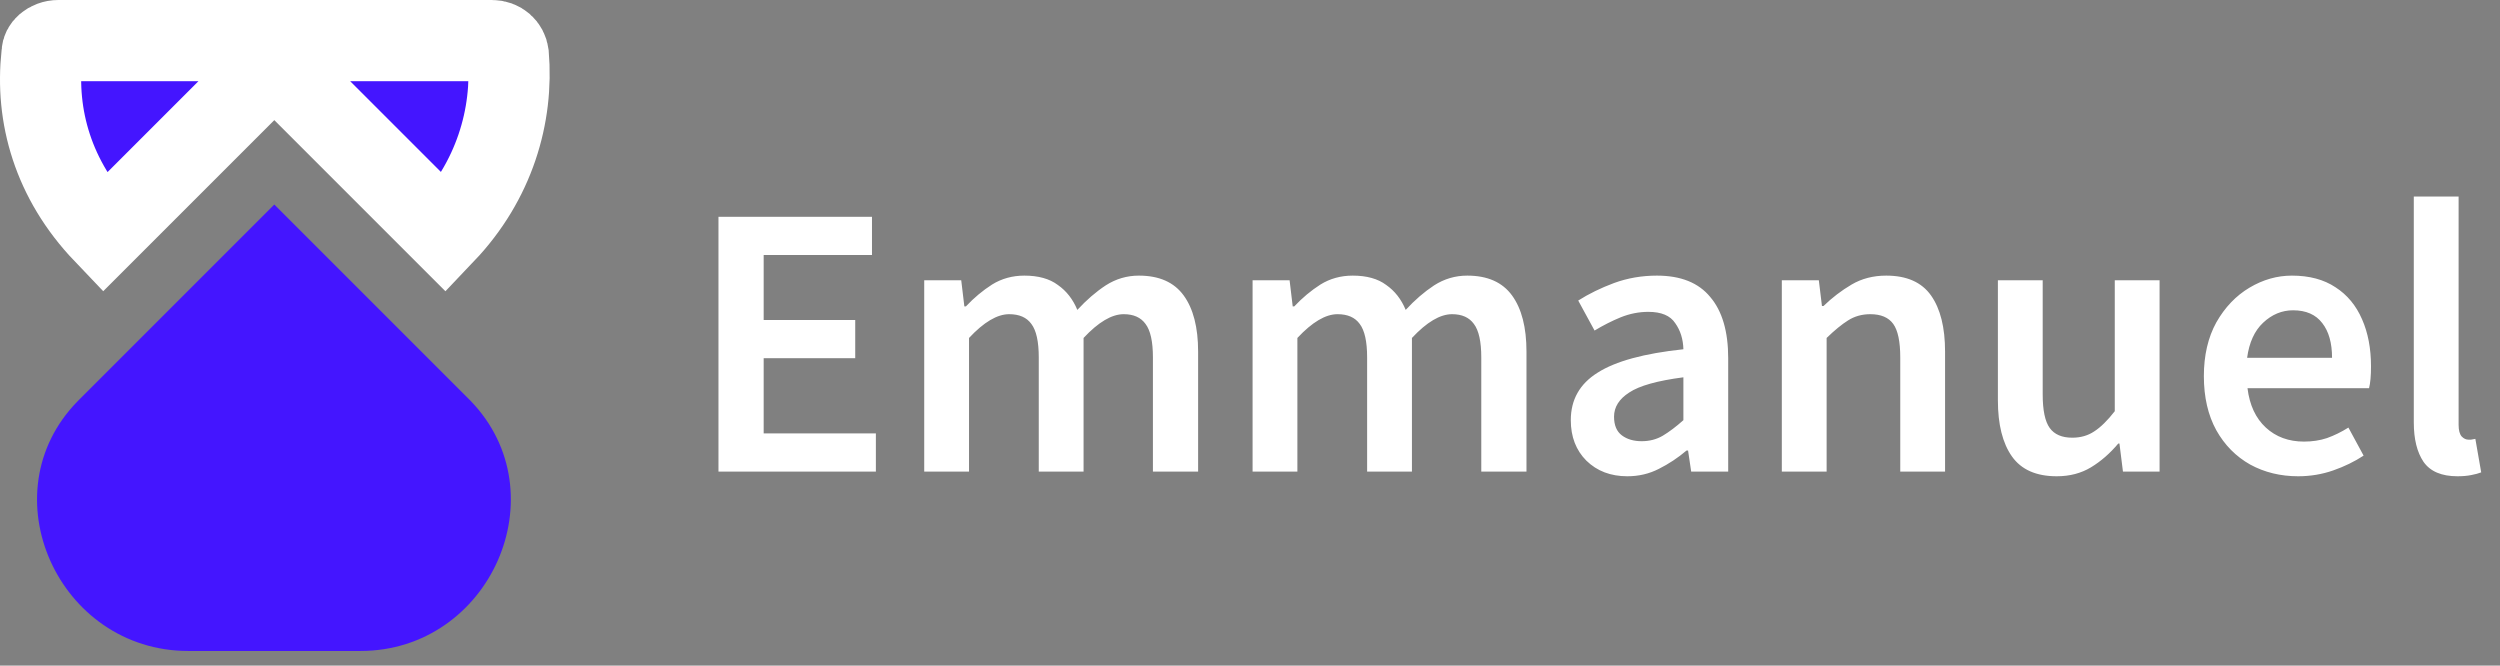 <svg width="154" height="41" viewBox="0 0 154 41" fill="none" xmlns="http://www.w3.org/2000/svg">
<rect x="0" y="0" width="154" height="41" fill="#808080" stroke="none"/>
<path d="M22.197 40.1C30.197 40.1 34.497 30.4 28.997 24.7L28.897 24.6L16.897 12.6L4.897 24.6L4.797 24.7C-0.803 30.4 3.597 40.1 11.597 40.1H22.197Z" fill="#4415FF"/>
<path d="M6.4 14.361C3.262 11.073 2.172 7.145 2.583 3.37L2.59 3.305L2.594 3.239C2.603 3.074 2.674 2.914 2.843 2.768C3.024 2.612 3.293 2.5 3.597 2.5H30.297C30.853 2.5 31.246 2.868 31.31 3.354C31.629 7.141 30.437 11.164 27.394 14.361L18.665 5.632L16.897 3.864L15.13 5.632L6.4 14.361Z" fill="#4415FF" stroke="white" stroke-width="5"/>
<path d="M44.258 29.05V13.354H53.714V15.706H47.042V19.714H52.682V22.066H47.042V26.698H53.954V29.05H44.258ZM56.932 29.05V17.266H59.212L59.404 18.874H59.5C59.996 18.346 60.532 17.898 61.108 17.53C61.7 17.162 62.364 16.978 63.1 16.978C63.964 16.978 64.652 17.17 65.164 17.554C65.692 17.922 66.092 18.434 66.364 19.09C66.924 18.482 67.508 17.978 68.116 17.578C68.74 17.178 69.42 16.978 70.156 16.978C71.404 16.978 72.324 17.386 72.916 18.202C73.508 19.018 73.804 20.17 73.804 21.658V29.05H71.02V22.018C71.02 21.042 70.868 20.354 70.564 19.954C70.276 19.554 69.828 19.354 69.22 19.354C68.484 19.354 67.66 19.842 66.748 20.818V29.05H63.988V22.018C63.988 21.042 63.836 20.354 63.532 19.954C63.244 19.554 62.788 19.354 62.164 19.354C61.428 19.354 60.604 19.842 59.692 20.818V29.05H56.932ZM77.159 29.05V17.266H79.439L79.631 18.874H79.727C80.223 18.346 80.759 17.898 81.335 17.53C81.927 17.162 82.591 16.978 83.327 16.978C84.191 16.978 84.879 17.17 85.391 17.554C85.919 17.922 86.319 18.434 86.591 19.09C87.151 18.482 87.735 17.978 88.343 17.578C88.967 17.178 89.647 16.978 90.383 16.978C91.631 16.978 92.551 17.386 93.143 18.202C93.735 19.018 94.031 20.17 94.031 21.658V29.05H91.247V22.018C91.247 21.042 91.095 20.354 90.791 19.954C90.503 19.554 90.055 19.354 89.447 19.354C88.711 19.354 87.887 19.842 86.975 20.818V29.05H84.215V22.018C84.215 21.042 84.063 20.354 83.759 19.954C83.471 19.554 83.015 19.354 82.391 19.354C81.655 19.354 80.831 19.842 79.919 20.818V29.05H77.159ZM100.241 29.338C99.218 29.338 98.377 29.018 97.722 28.378C97.082 27.738 96.761 26.906 96.761 25.882C96.761 24.618 97.314 23.642 98.418 22.954C99.522 22.25 101.281 21.77 103.697 21.514C103.681 20.89 103.513 20.354 103.193 19.906C102.889 19.442 102.337 19.21 101.537 19.21C100.961 19.21 100.393 19.322 99.834 19.546C99.29 19.77 98.754 20.042 98.225 20.362L97.218 18.514C97.874 18.098 98.609 17.738 99.425 17.434C100.257 17.13 101.137 16.978 102.065 16.978C103.537 16.978 104.633 17.418 105.353 18.298C106.089 19.162 106.457 20.418 106.457 22.066V29.05H104.177L103.985 27.754H103.889C103.361 28.202 102.793 28.578 102.185 28.882C101.593 29.186 100.945 29.338 100.241 29.338ZM101.129 27.178C101.609 27.178 102.041 27.066 102.425 26.842C102.825 26.602 103.249 26.282 103.697 25.882V23.242C102.097 23.45 100.985 23.762 100.361 24.178C99.737 24.578 99.425 25.074 99.425 25.666C99.425 26.194 99.585 26.578 99.906 26.818C100.225 27.058 100.633 27.178 101.129 27.178ZM109.76 29.05V17.266H112.04L112.232 18.85H112.328C112.856 18.338 113.432 17.898 114.056 17.53C114.68 17.162 115.392 16.978 116.192 16.978C117.456 16.978 118.376 17.386 118.952 18.202C119.528 19.018 119.816 20.17 119.816 21.658V29.05H117.056V22.018C117.056 21.042 116.912 20.354 116.624 19.954C116.336 19.554 115.864 19.354 115.208 19.354C114.696 19.354 114.24 19.482 113.84 19.738C113.456 19.978 113.016 20.338 112.52 20.818V29.05H109.76ZM126.694 29.338C125.43 29.338 124.51 28.93 123.934 28.114C123.358 27.298 123.07 26.146 123.07 24.658V17.266H125.83V24.298C125.83 25.274 125.974 25.962 126.262 26.362C126.55 26.762 127.014 26.962 127.654 26.962C128.166 26.962 128.614 26.834 128.998 26.578C129.398 26.322 129.822 25.906 130.27 25.33V17.266H133.03V29.05H130.774L130.558 27.322H130.486C129.974 27.93 129.414 28.418 128.806 28.786C128.198 29.154 127.494 29.338 126.694 29.338ZM141.566 29.338C140.478 29.338 139.494 29.098 138.614 28.618C137.734 28.122 137.038 27.418 136.526 26.506C136.014 25.578 135.758 24.466 135.758 23.17C135.758 21.89 136.014 20.786 136.526 19.858C137.054 18.93 137.734 18.218 138.566 17.722C139.398 17.226 140.27 16.978 141.182 16.978C142.254 16.978 143.15 17.218 143.87 17.698C144.59 18.162 145.134 18.818 145.502 19.666C145.87 20.498 146.054 21.466 146.054 22.57C146.054 23.146 146.014 23.594 145.934 23.914H138.446C138.574 24.954 138.95 25.762 139.574 26.338C140.198 26.914 140.982 27.202 141.926 27.202C142.438 27.202 142.91 27.13 143.342 26.986C143.79 26.826 144.23 26.61 144.662 26.338L145.598 28.066C145.038 28.434 144.414 28.738 143.726 28.978C143.038 29.218 142.318 29.338 141.566 29.338ZM138.422 22.042H143.654C143.654 21.13 143.454 20.418 143.054 19.906C142.654 19.378 142.054 19.114 141.254 19.114C140.566 19.114 139.95 19.37 139.406 19.882C138.878 20.378 138.55 21.098 138.422 22.042ZM151.378 29.338C150.402 29.338 149.706 29.042 149.29 28.45C148.89 27.858 148.69 27.05 148.69 26.026V12.106H151.45V26.17C151.45 26.506 151.514 26.746 151.642 26.89C151.77 27.018 151.906 27.082 152.05 27.082C152.114 27.082 152.17 27.082 152.218 27.082C152.282 27.066 152.37 27.05 152.482 27.034L152.842 29.098C152.682 29.162 152.474 29.218 152.218 29.266C151.978 29.314 151.698 29.338 151.378 29.338Z" fill="white"/>
</svg>

